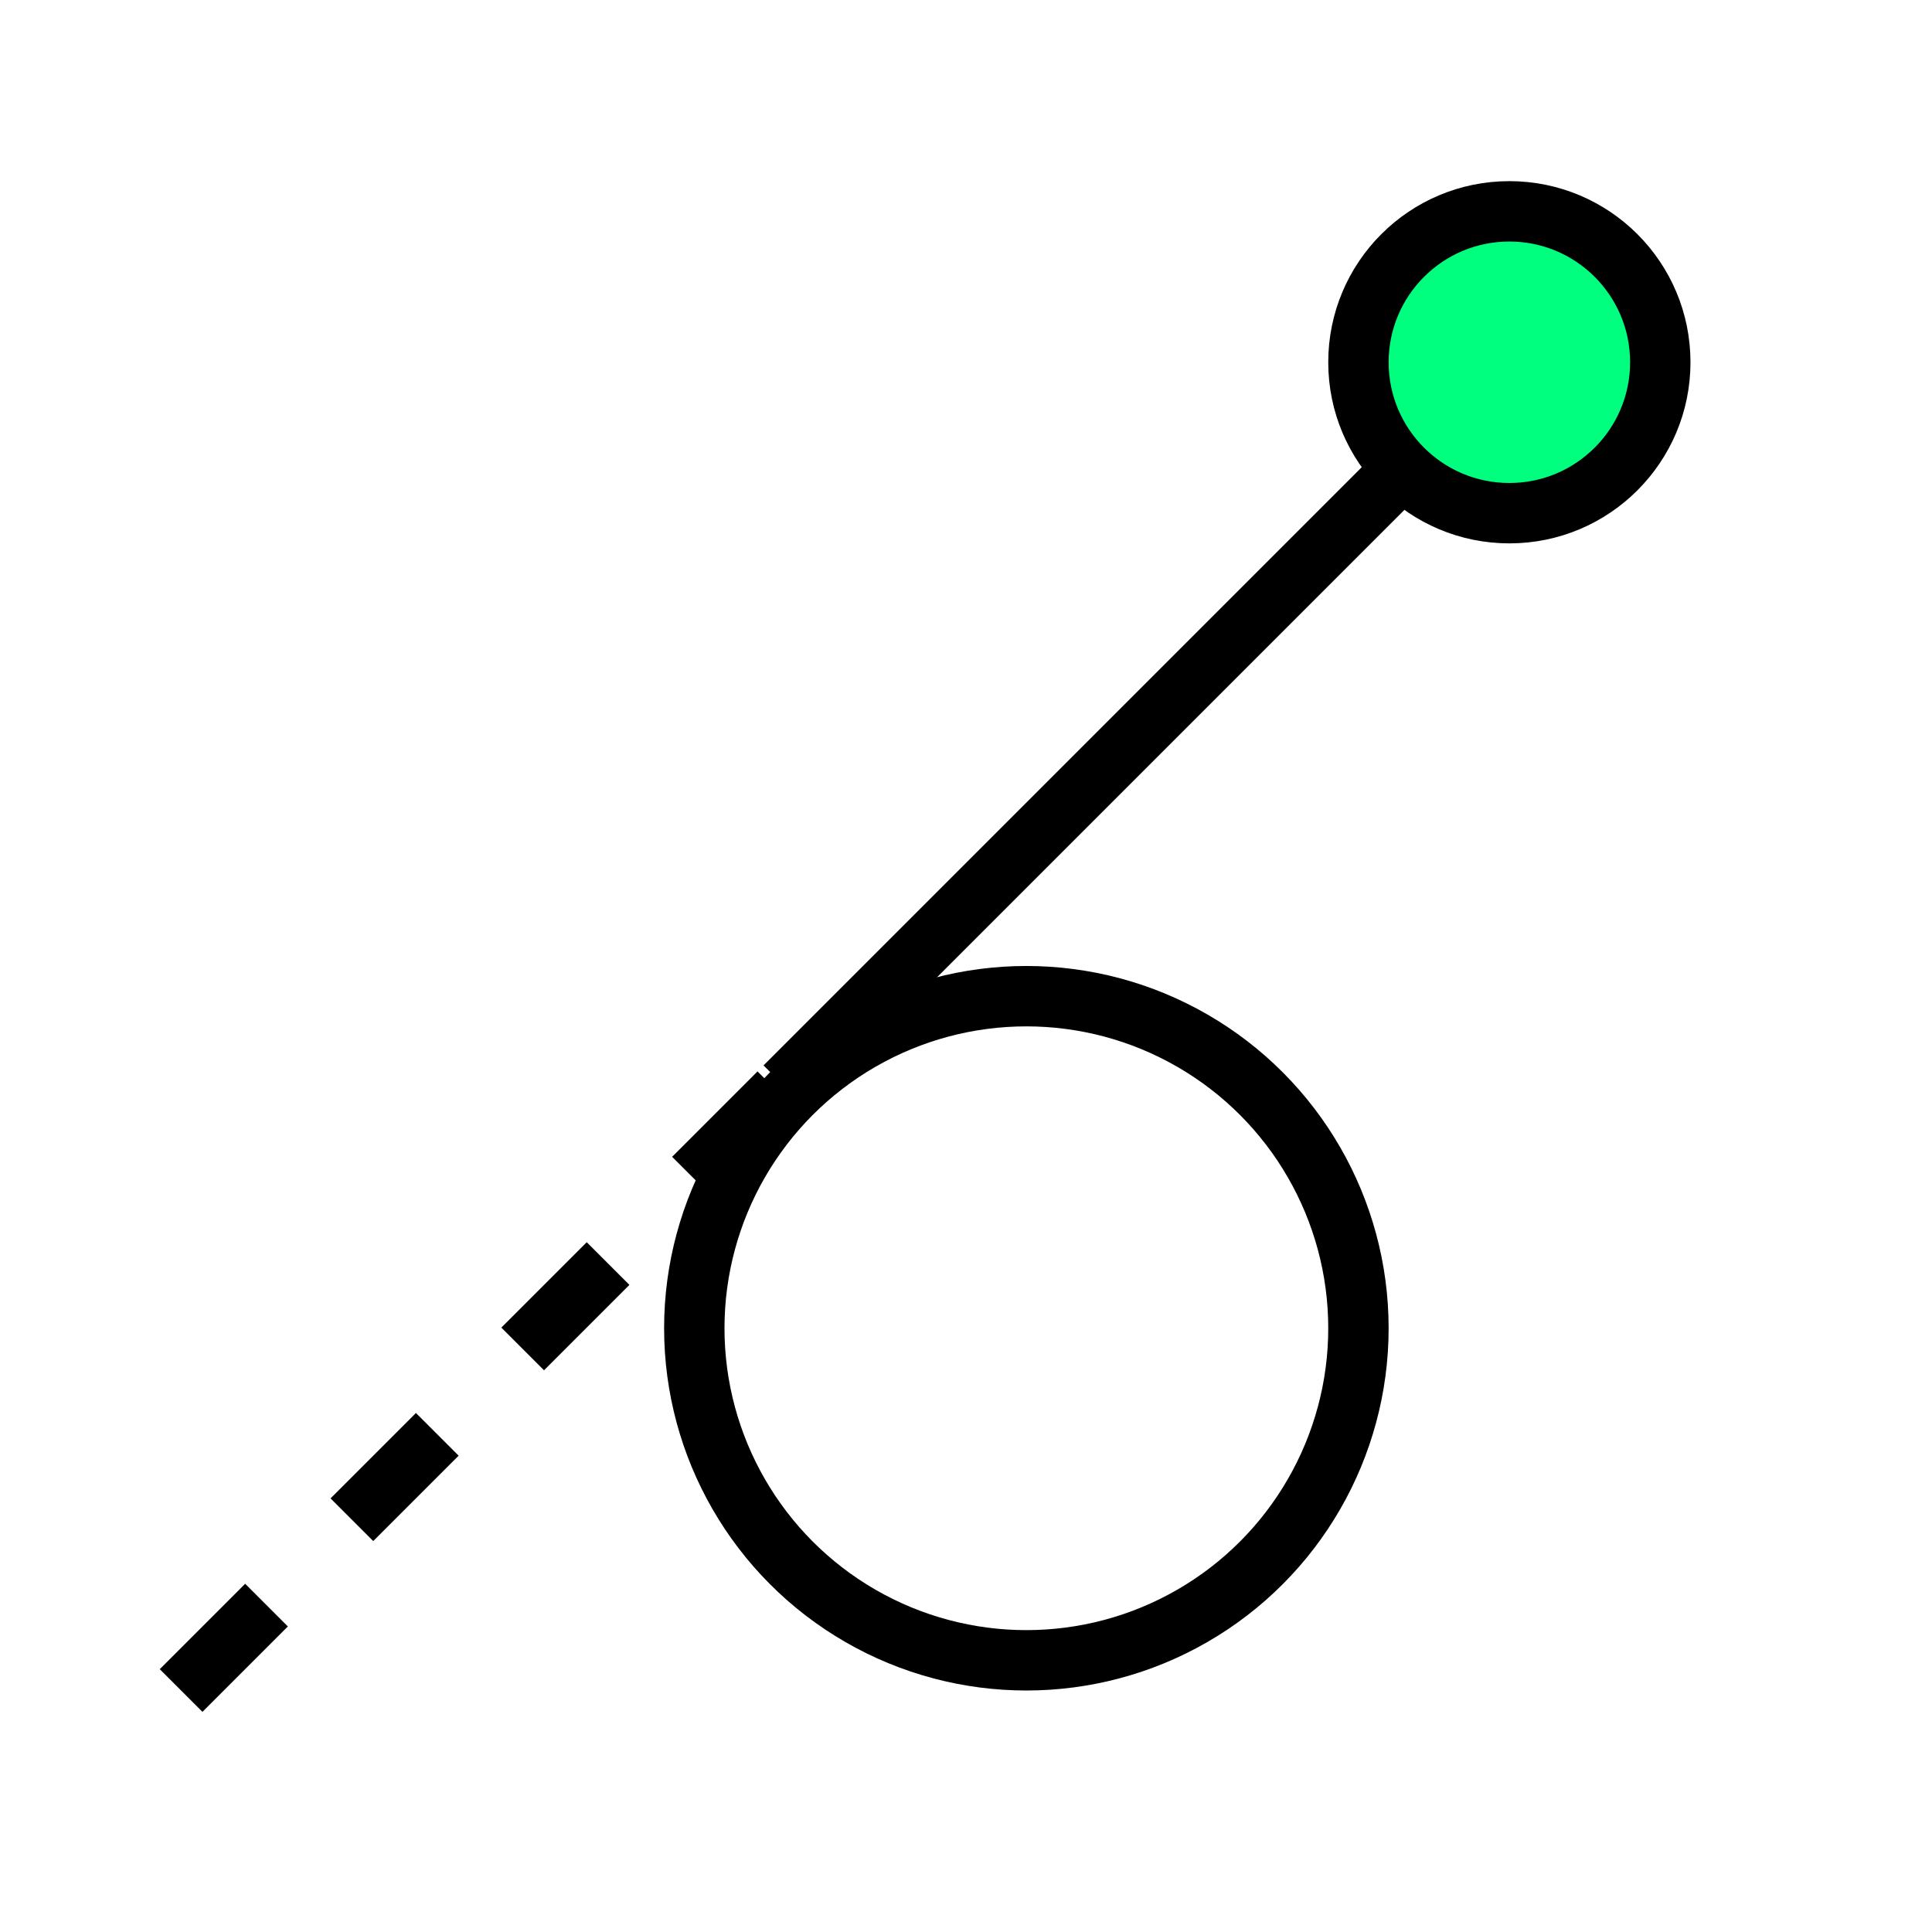 <svg height="256" viewBox="0 0 72.249 72.249" width="256" xmlns="http://www.w3.org/2000/svg"><g stroke="#000"><path d="m4.607 5.231h62.682v62.687h-62.682z" fill="none" opacity="0" stroke-linecap="square" stroke-width=".533"/><g stroke-width="2.258"><circle cx="38.382" cy="49.671" fill="none" r="12.418" stroke-dashoffset="8" stroke-linecap="square"/><path d="m29.351 40.64 22.578-22.578" fill="none"/><circle cx="56.444" cy="13.547" fill="#00ff7f" r="5.644" stroke-dashoffset="8" stroke-linecap="square"/><path d="m6.773 63.218 22.578-22.578" fill="none" stroke-dasharray="4.516 4.516"/></g></g></svg>
